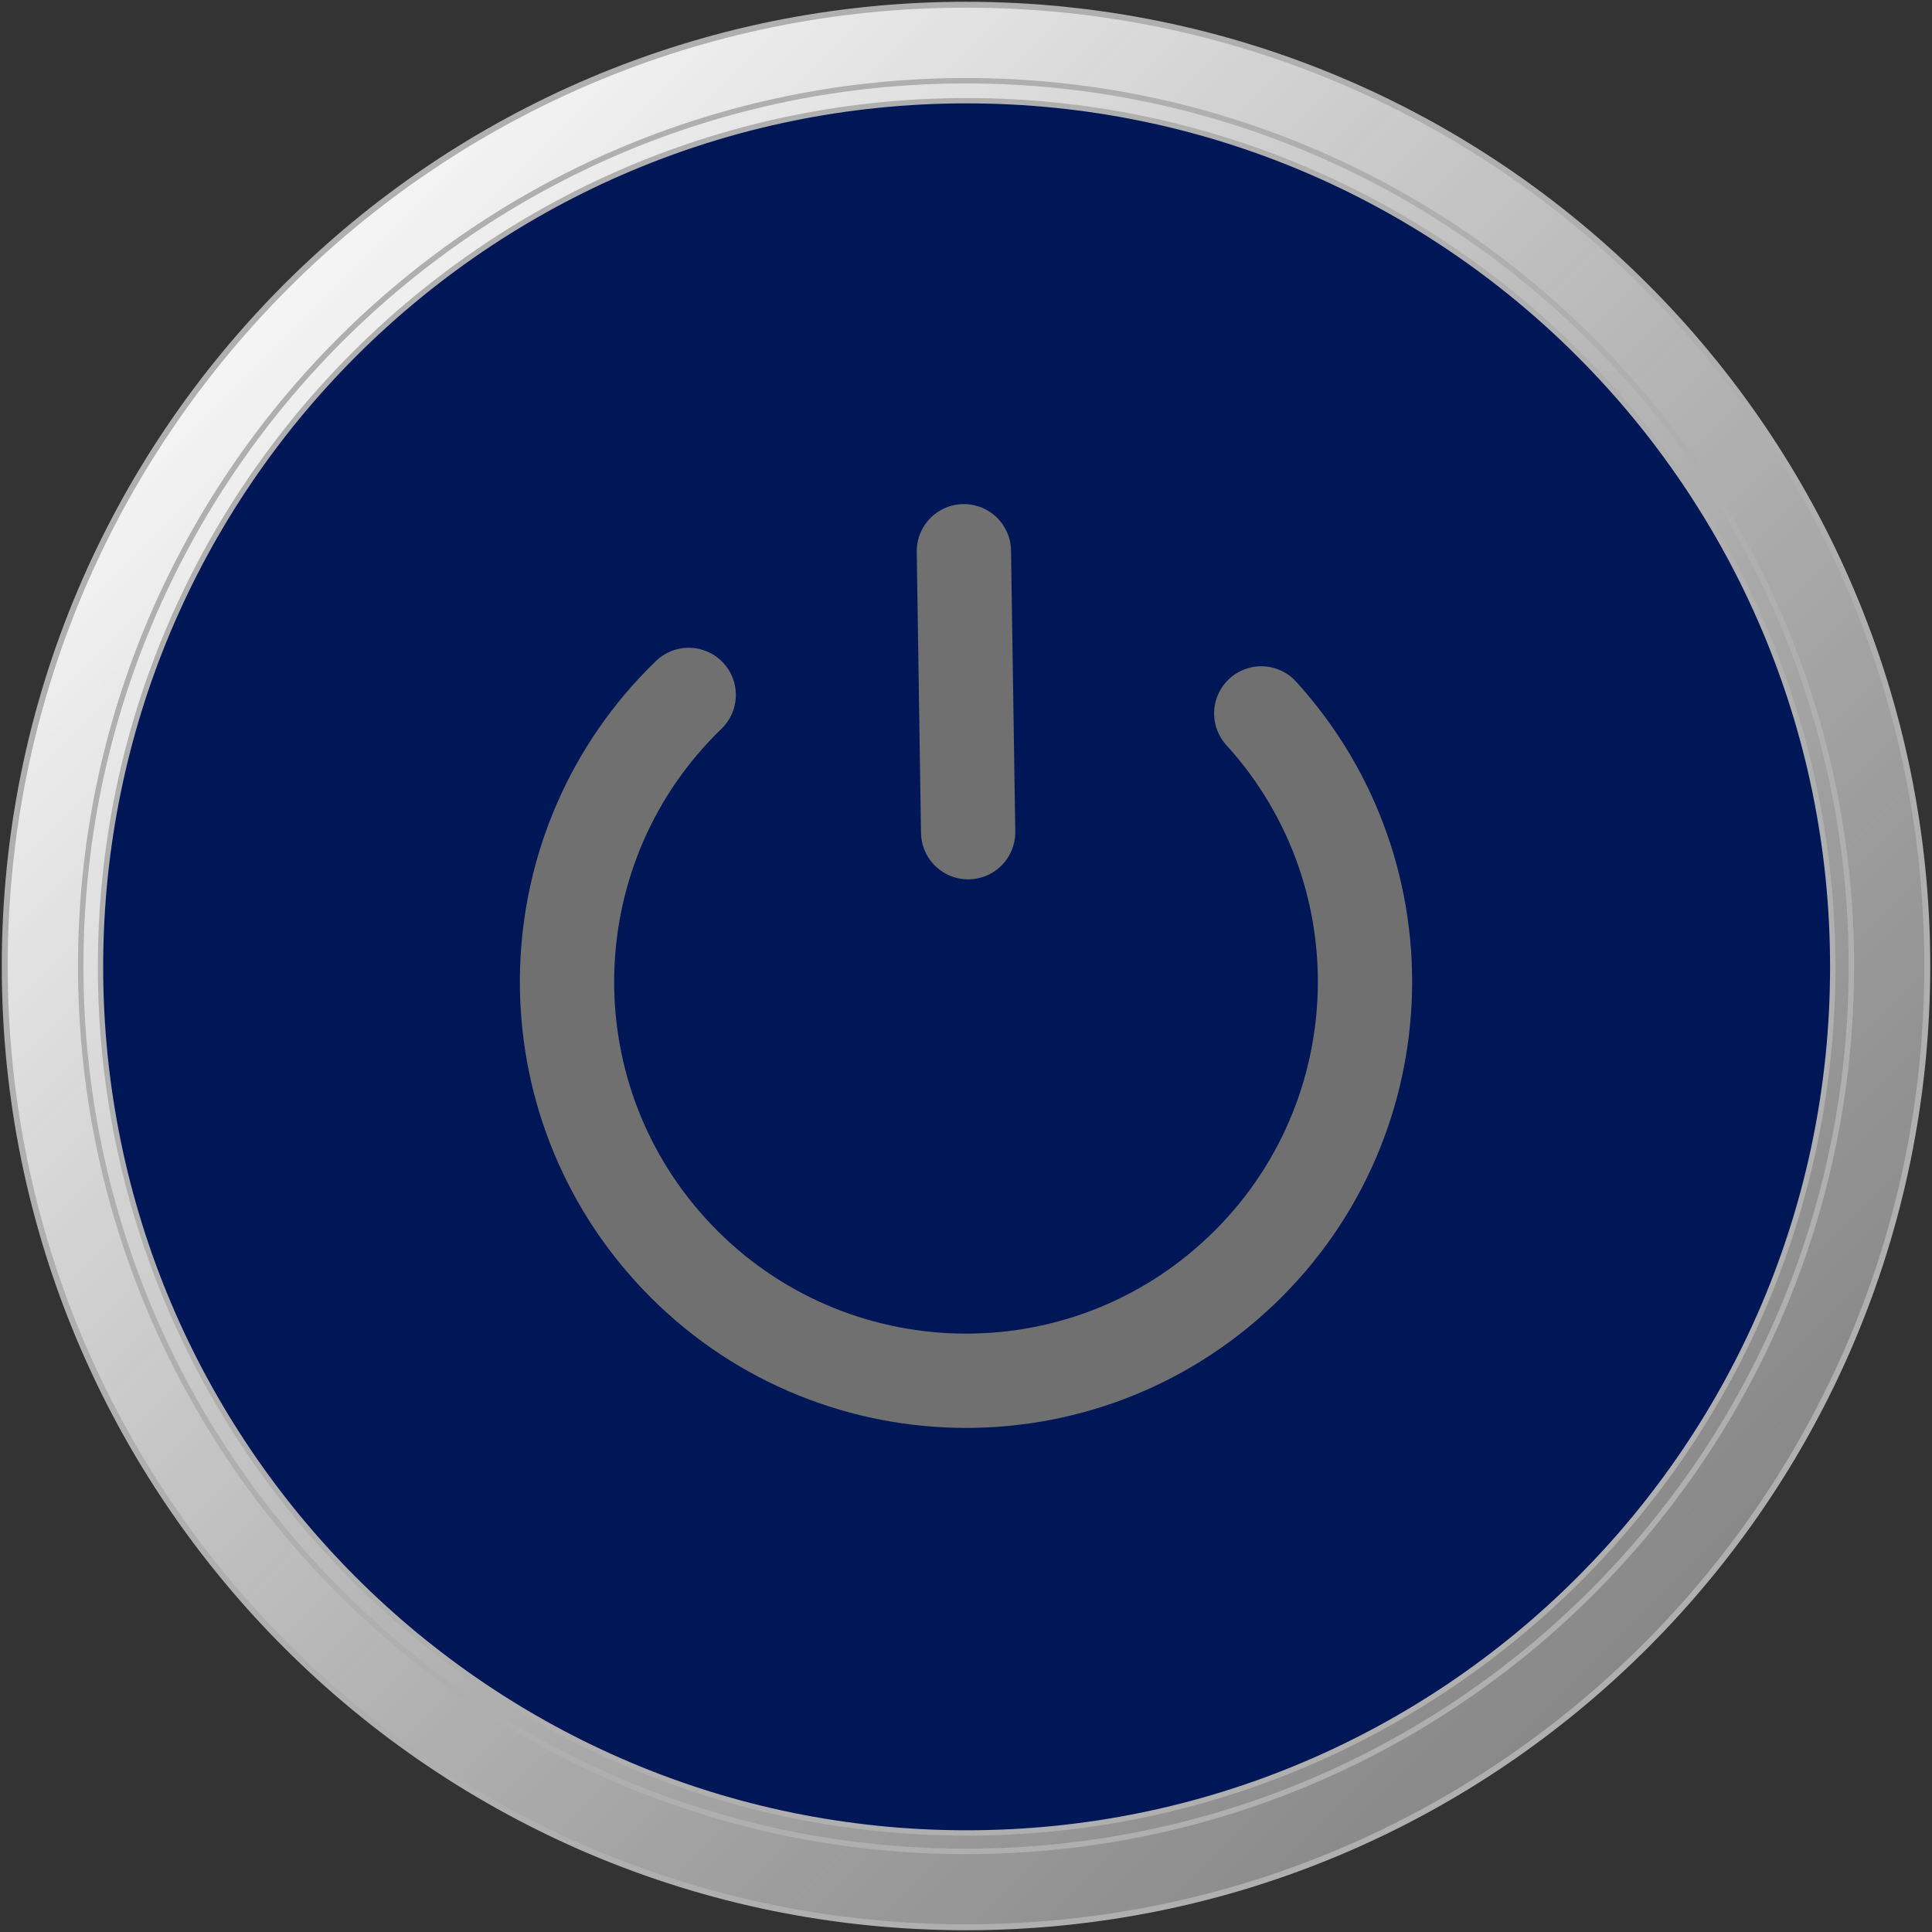 <?xml version="1.0" encoding="UTF-8" standalone="no"?>
<!-- Created with Inkscape (http://www.inkscape.org/) -->
<svg id="svg2" xmlns:rdf="http://www.w3.org/1999/02/22-rdf-syntax-ns#" xmlns="http://www.w3.org/2000/svg" height="327.32" width="327.32" version="1.1" xmlns:cc="http://creativecommons.org/ns#" xmlns:xlink="http://www.w3.org/1999/xlink" xmlns:dc="http://purl.org/dc/elements/1.1/">
 <rect width="100%" height="100%" fill="#333333" stroke="none"/>
 <defs id="defs4">
  <linearGradient id="linearGradient3755">
   <stop id="stop3757" stop-color="#f5f5f5" offset="0"/>
   <stop id="stop3759" stop-color="#afafaf" stop-opacity="0.686" offset="1"/>
  </linearGradient>
  <linearGradient id="linearGradient3761" y2="628.09" xlink:href="#linearGradient3755" gradientUnits="userSpaceOnUse" x2="498.5" y1="397.61" x1="268.03"/>
 </defs>
 <g id="layer1" stroke-linejoin="miter" stroke-dasharray="none" transform="translate(-220.419,-348.7)">
  <path id="path2985" style="enable-background:accumulate;color:#000000;" d="m546.94,512.36c0,89.944-72.914,162.86-162.86,162.86-89.944,0-162.86-72.914-162.86-162.86,0-89.944,72.914-162.86,162.86-162.86,89.944,0,162.86,72.914,162.86,162.86z" fill-rule="nonzero" stroke-dashoffset="0" stroke="#afafaf" stroke-linecap="butt" stroke-miterlimit="1" stroke-width="1" fill="url(#linearGradient3761)"/>
  <path id="path3779" style="enable-background:accumulate;color:#000000;" d="m546.94,512.36c0,89.944-72.914,162.86-162.86,162.86-89.944,0-162.86-72.914-162.86-162.86,0-89.944,72.914-162.86,162.86-162.86,89.944,0,162.86,72.914,162.86,162.86z" fill-rule="nonzero" transform="matrix(-0.921,0,0,-0.921,737.825,984.254)" stroke-dashoffset="0" stroke="#afafaf" stroke-linecap="butt" stroke-miterlimit="1" stroke-width="1" fill="url(#linearGradient3761)"/>
  <path id="path3800" style="enable-background:accumulate;color:#000000;" d="m546.94,512.36c0,89.944-72.914,162.86-162.86,162.86-89.944,0-162.86-72.914-162.86-162.86,0-89.944,72.914-162.86,162.86-162.86,89.944,0,162.86,72.914,162.86,162.86z" fill-rule="nonzero" transform="matrix(-0.901,0,0,-0.901,730.241,974.136)" stroke-dashoffset="0" stroke="#afafaf" stroke-linecap="butt" stroke-miterlimit="1" stroke-width="1" fill="#001757"/>
  <path id="path6226" d="m383.72,442.09,0.721,47.601m49.661-20.123c25.11,27.626,23.071,70.378-4.556,95.488-27.626,25.11-70.378,23.071-95.488-4.556-24.567-27.028-23.22-68.683,3.041-94.068" stroke="#707070" stroke-linecap="round" stroke-miterlimit="4" stroke-width="15.975" fill="none"/>
 </g>
</svg>
